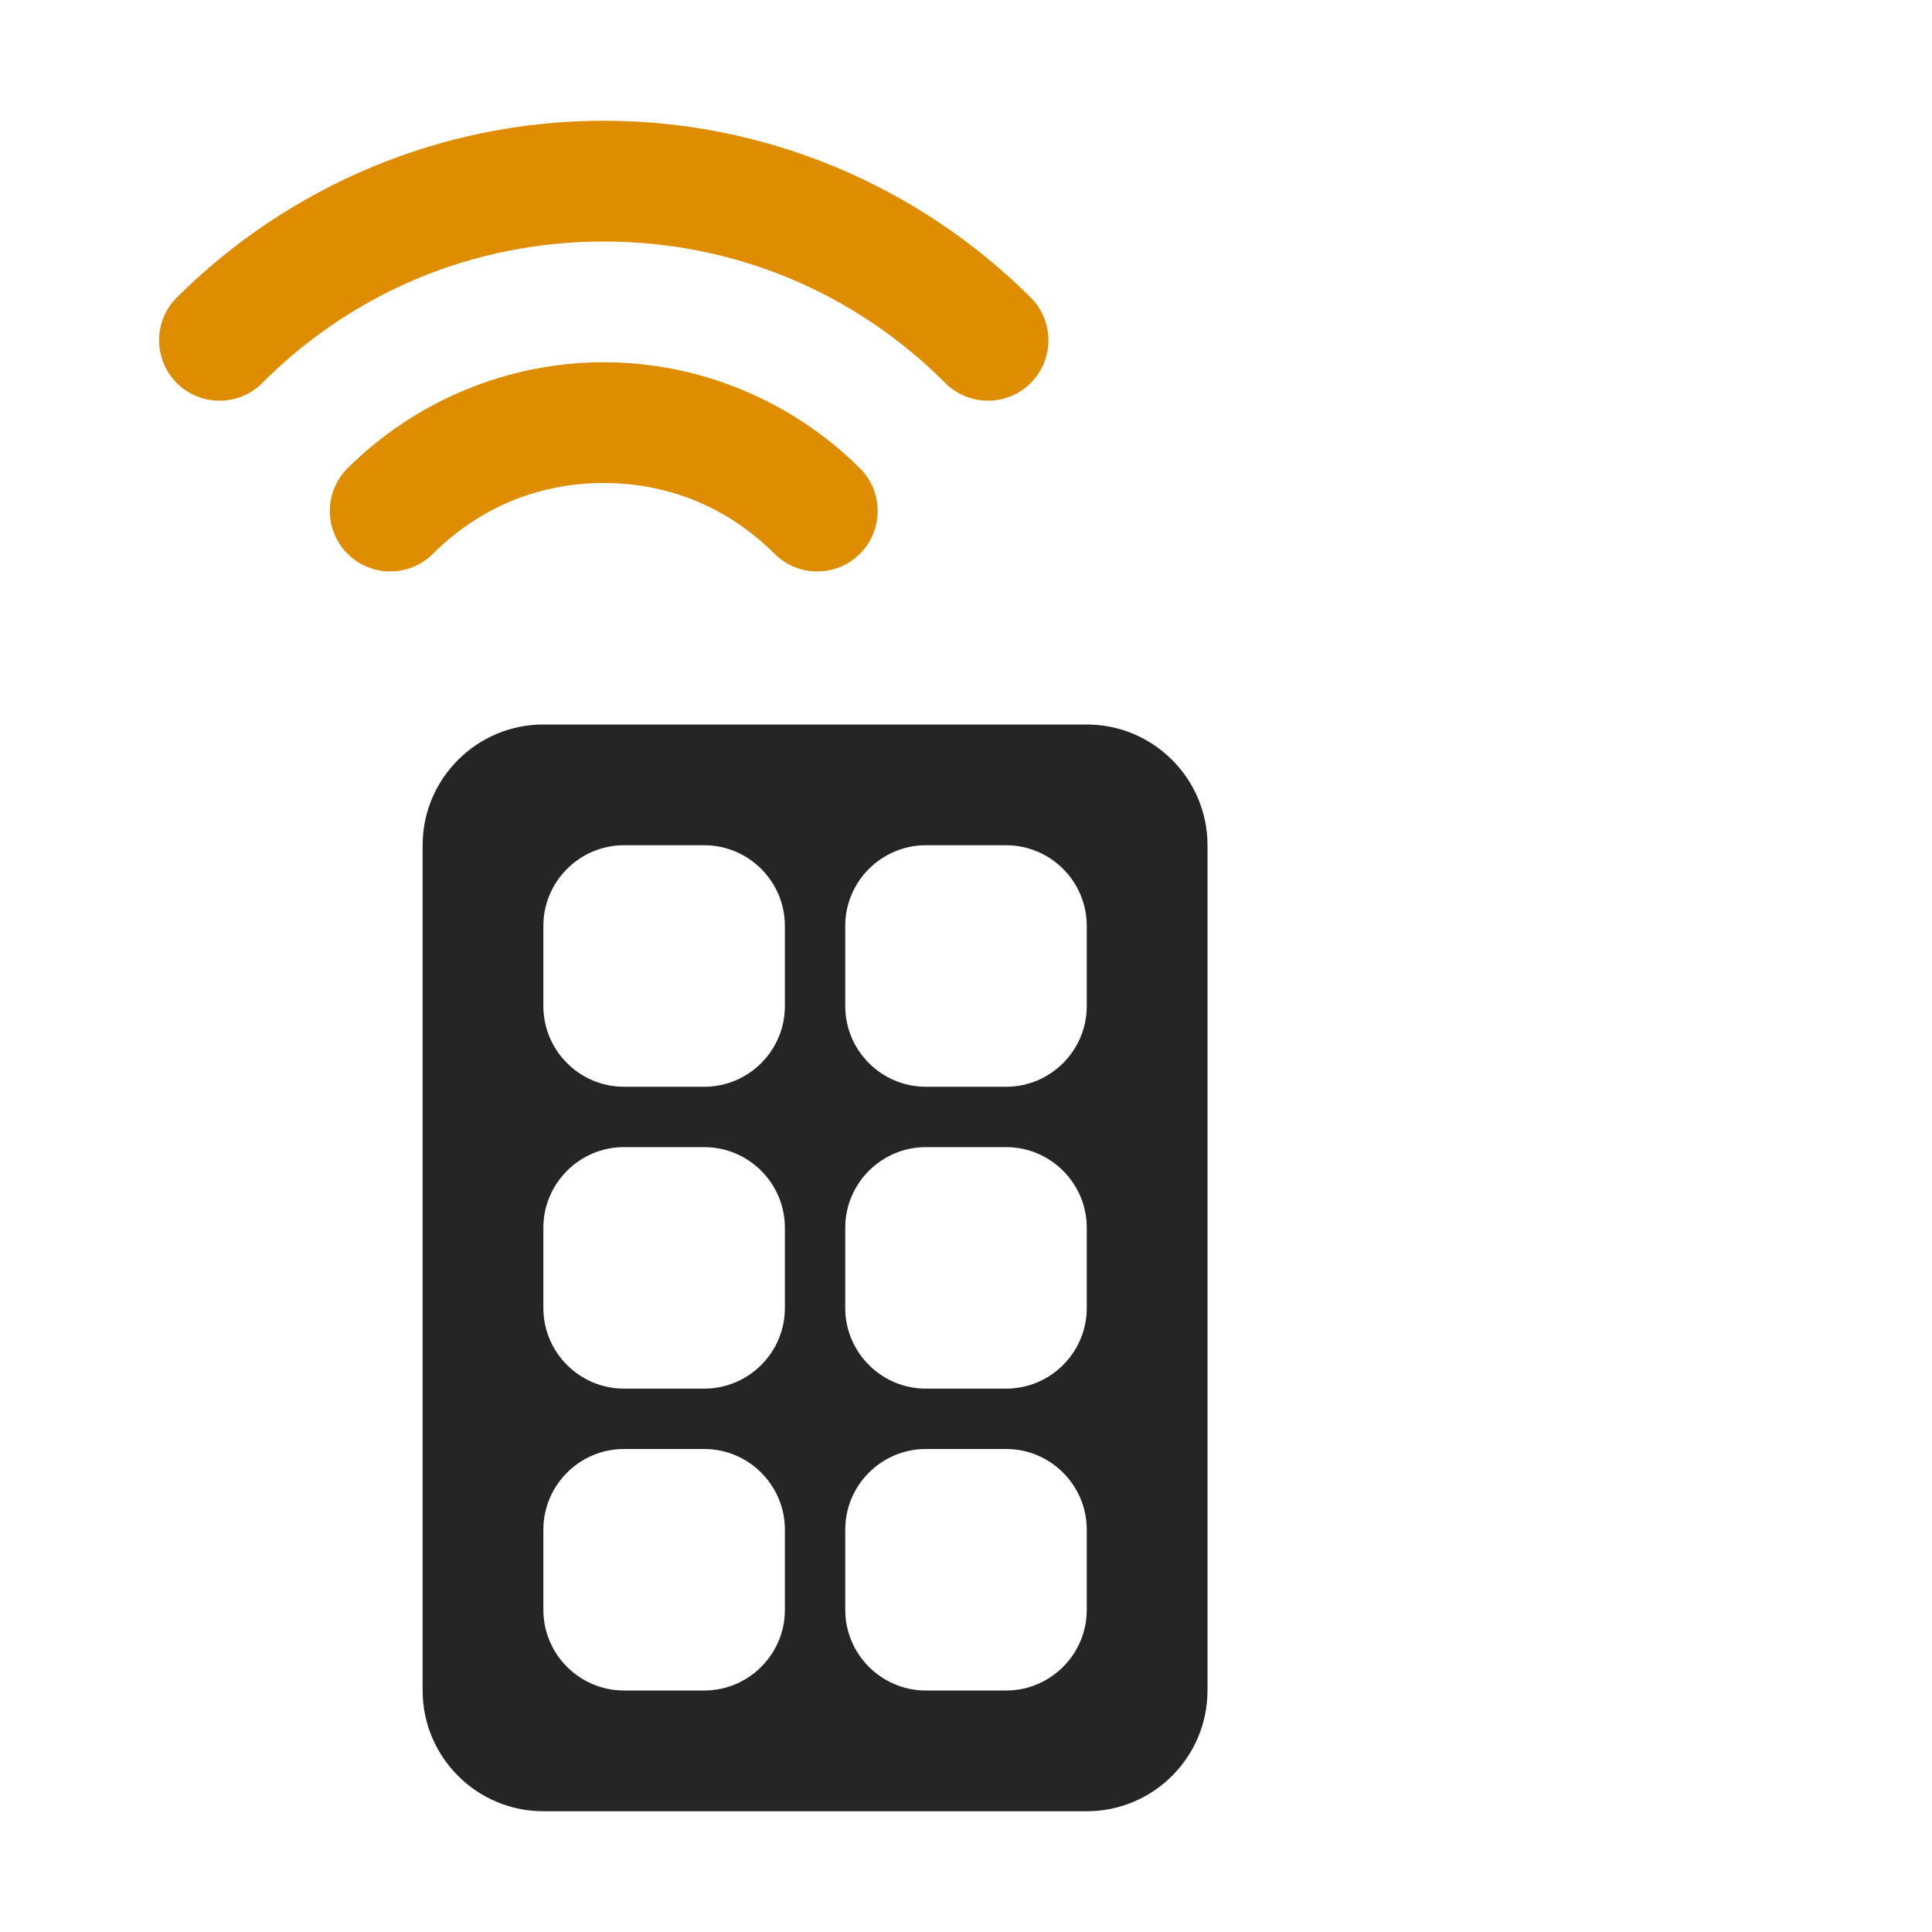 <?xml version="1.0" encoding="UTF-8"?>
<!DOCTYPE svg PUBLIC "-//W3C//DTD SVG 1.1//EN" "http://www.w3.org/Graphics/SVG/1.1/DTD/svg11.dtd">
<svg xmlns="http://www.w3.org/2000/svg" xml:space="preserve" width="1024px" height="1024px" shape-rendering="geometricPrecision" text-rendering="geometricPrecision" image-rendering="optimizeQuality" fill-rule="nonzero" clip-rule="evenodd" viewBox="0 0 10240 10240" xmlns:xlink="http://www.w3.org/1999/xlink">
	<title>remote_control icon</title>
	<desc>remote_control icon from the IconExperience.com O-Collection. Copyright by INCORS GmbH (www.incors.com).</desc>
	<path id="curve2" fill="#252525" d="M2880 3840l2880 0c353,0 640,287 640,640l0 4480c0,353 -287,640 -640,640l-2880 0c-353,0 -640,-287 -640,-640l0 -4480c0,-353 287,-640 640,-640zm2027 3840c-235,0 -427,192 -427,427l0 426c0,235 192,427 427,427l426 0c235,0 427,-192 427,-427l0 -426c0,-235 -192,-427 -427,-427l-426 0zm-1600 -3200c-235,0 -427,192 -427,427l0 426c0,235 192,427 427,427l426 0c235,0 427,-192 427,-427l0 -426c0,-235 -192,-427 -427,-427l-426 0zm1600 0c-235,0 -427,192 -427,427l0 426c0,235 192,427 427,427l426 0c235,0 427,-192 427,-427l0 -426c0,-235 -192,-427 -427,-427l-426 0zm-1600 1600c-235,0 -427,192 -427,427l0 426c0,235 192,427 427,427l426 0c235,0 427,-192 427,-427l0 -426c0,-235 -192,-427 -427,-427l-426 0zm1600 0c-235,0 -427,192 -427,427l0 426c0,235 192,427 427,427l426 0c235,0 427,-192 427,-427l0 -426c0,-235 -192,-427 -427,-427l-426 0zm-1600 1600c-235,0 -427,192 -427,427l0 426c0,235 192,427 427,427l426 0c235,0 427,-192 427,-427l0 -426c0,-235 -192,-427 -427,-427l-426 0z"/>
	<path id="curve1" fill="#DE8D00" d="M1390 2030c-125,125 -328,125 -453,0 -125,-125 -125,-328 0,-453 294,-293 647,-531 1040,-694 379,-157 792,-243 1223,-243 431,0 844,86 1223,243 393,163 746,401 1040,694 125,125 125,328 0,453 -125,125 -328,125 -453,0 -237,-238 -519,-428 -830,-557 -300,-124 -631,-193 -980,-193 -349,0 -680,69 -980,193 -311,129 -593,319 -830,557z"/>
	<path id="curve0" fill="#DE8D00" d="M2295 2935c-125,125 -328,125 -453,0 -125,-125 -125,-328 0,-453 176,-175 388,-318 625,-416 227,-94 475,-146 733,-146 258,0 506,52 733,146 237,98 449,241 625,416 125,125 125,328 0,453 -125,125 -328,125 -453,0 -119,-119 -260,-215 -414,-279 -150,-62 -316,-96 -491,-96 -175,0 -341,34 -491,96 -154,64 -295,160 -414,279z"/>
</svg>

